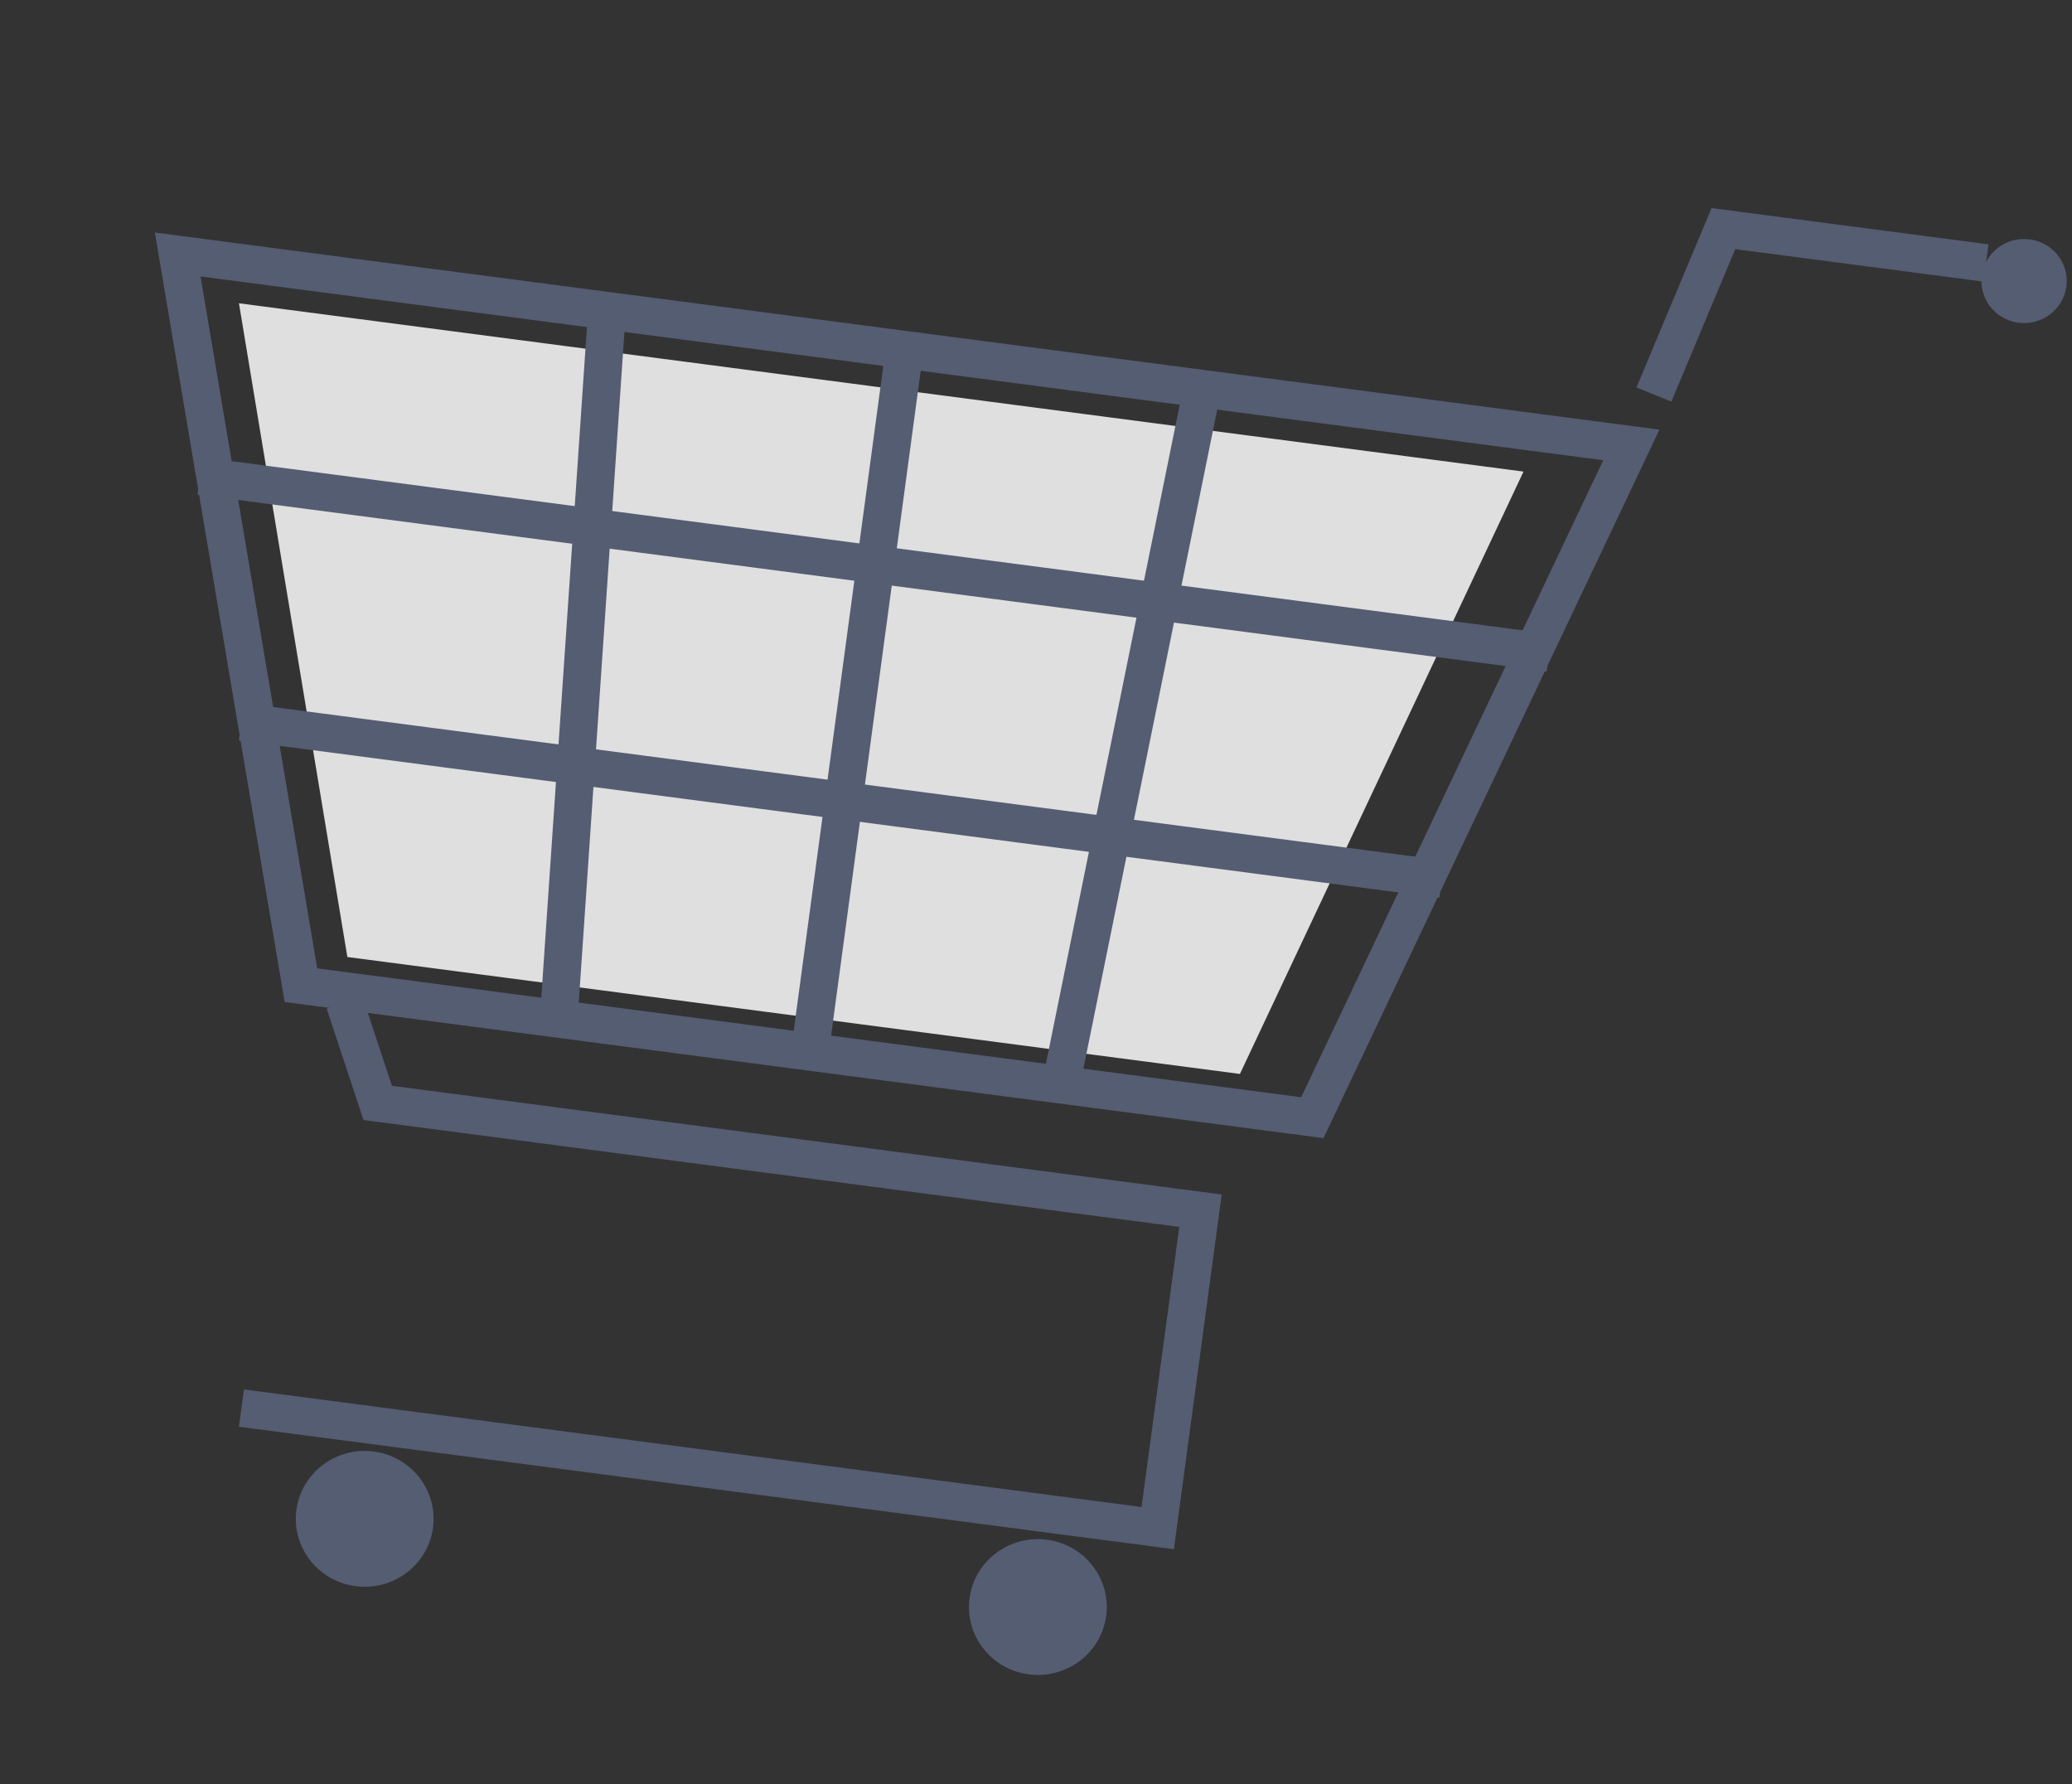 <svg width="532" height="458" viewBox="0 0 532 458" fill="none" xmlns="http://www.w3.org/2000/svg">
<rect x="0" y="0" width="532" height="458" fill="#333333" stroke="none"/>
<path d="M297.708 395.177L299.691 395.436L299.958 393.454L311.165 310.329L311.432 308.347L309.449 308.088L99.129 280.539L92.44 260.334L91.82 258.459L89.934 259.066L88.332 259.581L86.404 260.2L87.038 262.117L94.449 284.502L94.841 285.688L96.082 285.85L305.039 313.22L294.811 389.088L66.339 359.163L64.356 358.903L64.088 360.885L63.867 362.53L63.599 364.513L65.582 364.772L297.708 395.177Z" fill="#545D72" stroke="#545D72" stroke-width="4"/>
<path d="M91.307 407.164C100.991 408.433 109.885 401.723 111.172 392.178C112.459 382.632 105.651 373.866 95.967 372.598C86.283 371.329 77.389 378.039 76.102 387.584C74.816 397.13 81.623 405.896 91.307 407.164Z" fill="#545D72"/>
<path d="M264.149 429.804C273.833 431.072 282.727 424.363 284.014 414.817C285.301 405.272 278.493 396.506 268.809 395.237C259.125 393.969 250.231 400.678 248.944 410.224C247.657 419.769 254.465 428.535 264.149 429.804Z" fill="#545D72"/>
<path d="M518.26 82.841C524.255 83.626 529.761 79.472 530.558 73.563C531.354 67.654 527.14 62.227 521.145 61.442C515.15 60.657 509.645 64.811 508.848 70.72C508.051 76.629 512.265 82.055 518.26 82.841Z" fill="#545D72"/>
<path d="M337.182 289.79L338.63 289.98L339.256 288.659L421.432 115.413L421.433 115.413L421.919 114.387L423.092 111.911L420.378 111.555L44.873 62.371L42.181 62.018L42.632 64.692L74.565 253.973L74.81 255.424L76.271 255.616L337.182 289.79ZM49.065 68.629L414.629 116.511L335.265 283.83L79.724 250.359L49.065 68.629Z" fill="#545D72" stroke="#545D72" stroke-width="4"/>
<path d="M318.358 275.676L89.191 245.659L61.353 77.853L391.172 121.054L390.744 121.964L318.358 275.676Z" fill="#F2F2F2" fill-opacity="0.9"/>
<path d="M426.219 99.753L428.057 100.501L428.825 98.667L444.277 61.767L505.574 69.796L507.557 70.056L507.824 68.073L508.046 66.427L508.314 64.445L506.331 64.185L442.229 55.789L440.709 55.59L440.116 57.005L423.577 96.501L422.798 98.361L424.662 99.119L426.219 99.753Z" fill="#545D72" stroke="#545D72" stroke-width="4"/>
<path d="M395.895 166.481L396.162 164.499L394.179 164.24L55.682 119.902L53.699 119.643L53.432 121.625L53.21 123.271L52.943 125.253L54.926 125.513L393.423 169.85L395.406 170.109L395.673 168.127L395.895 166.481Z" fill="#545D72" stroke="#545D72" stroke-width="4"/>
<path d="M368.334 224.585L368.602 222.603L366.619 222.343L66.329 183.011L64.346 182.751L64.079 184.733L63.857 186.379L63.59 188.361L65.573 188.621L365.862 227.953L367.845 228.213L368.112 226.231L368.334 224.585Z" fill="#545D72" stroke="#545D72" stroke-width="4"/>
<path d="M235.06 90.137L235.327 88.155L233.344 87.895L231.674 87.676L229.691 87.416L229.424 89.398L205.124 269.639L204.857 271.621L206.84 271.88L208.51 272.099L210.493 272.359L210.76 270.377L235.06 90.137Z" fill="#545D72" stroke="#545D72" stroke-width="4"/>
<path d="M308.25 97.658L306.288 97.271L305.89 99.231L269.603 277.897L269.205 279.857L271.166 280.244L272.819 280.57L274.78 280.957L275.178 278.997L311.465 100.331L311.864 98.371L309.902 97.984L308.25 97.658Z" fill="#545D72" stroke="#545D72" stroke-width="4"/>
<path d="M158.678 79.948L158.814 77.953L156.818 77.821L155.136 77.71L153.14 77.578L153.004 79.573L140.622 261.374L140.487 263.369L142.483 263.501L144.164 263.612L146.16 263.744L146.296 261.749L158.678 79.948Z" fill="#545D72" stroke="#545D72" stroke-width="4"/>
</svg>

